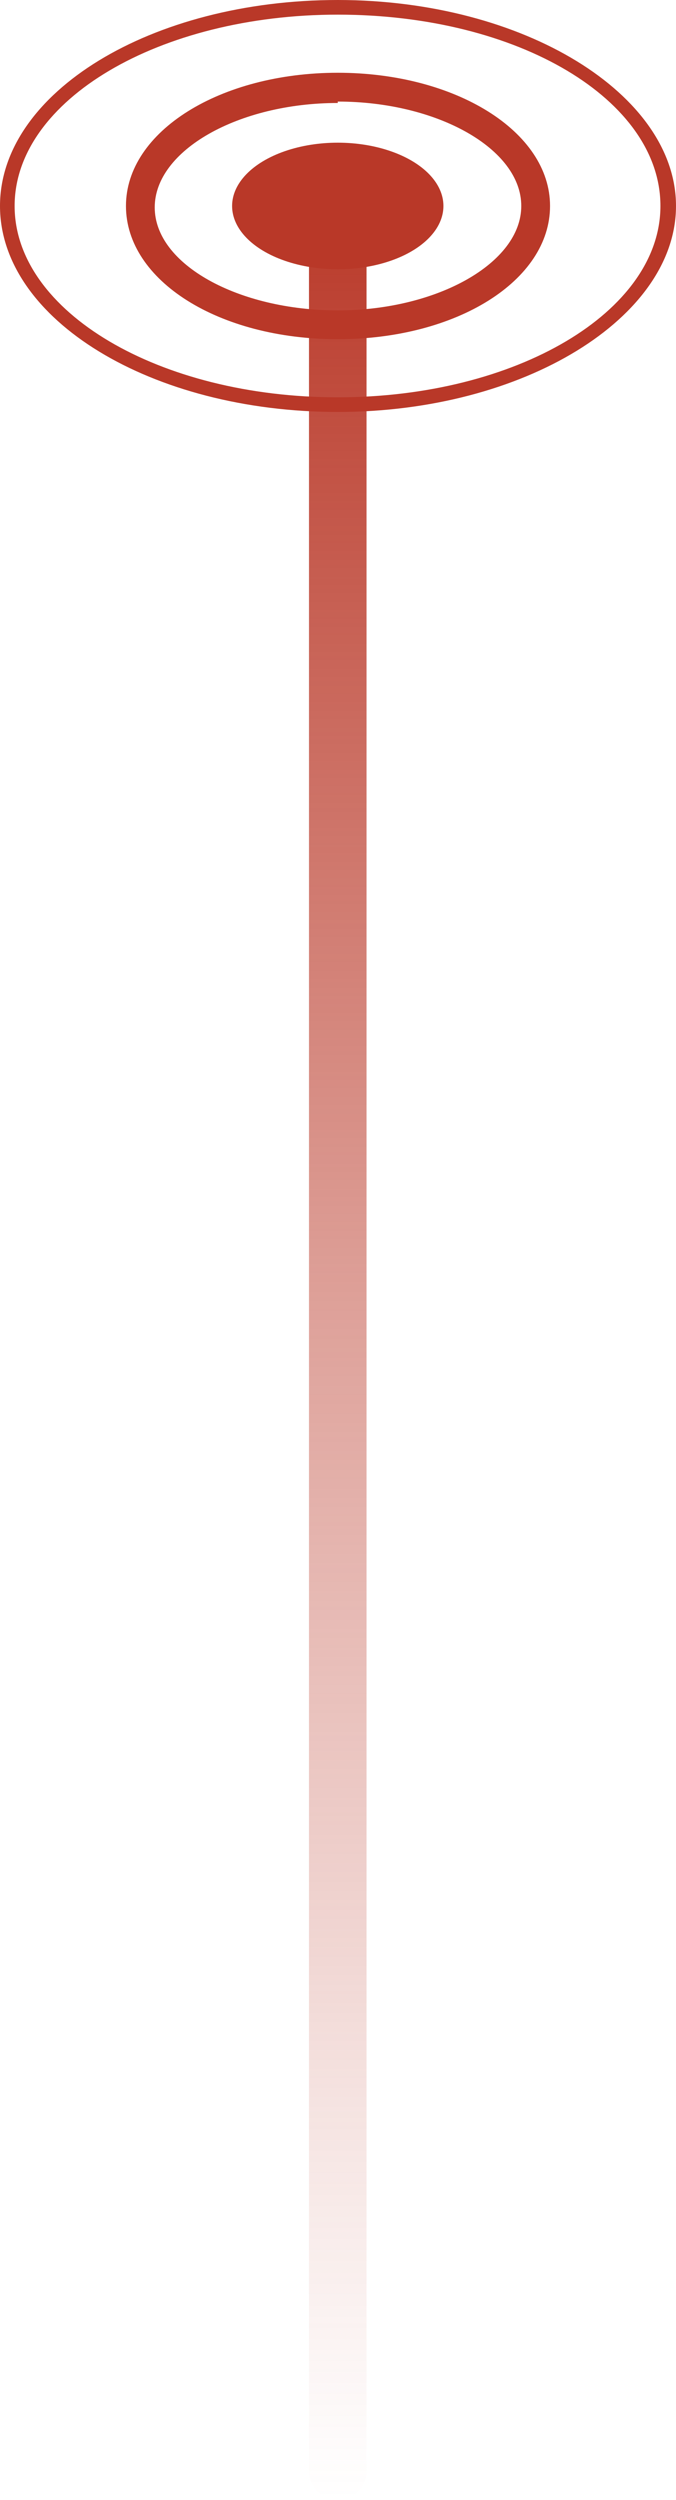 <svg xmlns="http://www.w3.org/2000/svg" xmlns:xlink="http://www.w3.org/1999/xlink" viewBox="0 0 14.33 52.92"><defs><style>.cls-1{fill:url(#linear-gradient);}.cls-2{fill:#b93828;}</style><linearGradient id="linear-gradient" x1="7.16" y1="52.92" x2="7.16" y2="3.75" gradientUnits="userSpaceOnUse"><stop offset="0" stop-color="#b93828" stop-opacity="0"/><stop offset="0.17" stop-color="#b93828" stop-opacity="0.14"/><stop offset="0.53" stop-color="#b93828" stop-opacity="0.49"/><stop offset="1" stop-color="#b93828"/></linearGradient></defs><g id="Layer_2" data-name="Layer 2"><g id="Layer_1-2" data-name="Layer 1"><path class="cls-1" d="M7.16,52.92a.62.62,0,0,1-.61-.62V4.36a.61.61,0,0,1,.61-.61.61.61,0,0,1,.61.61V52.3A.61.61,0,0,1,7.16,52.92Z"/><ellipse class="cls-2" cx="7.16" cy="4.36" rx="2.24" ry="1.34"/><path class="cls-2" d="M7.16,7.18c-2.52,0-4.49-1.24-4.49-2.82s2-2.82,4.49-2.82,4.5,1.24,4.5,2.82S9.68,7.18,7.16,7.18Zm0-5c-2.1,0-3.88,1-3.88,2.21S5.06,6.57,7.16,6.57s3.89-1,3.89-2.21S9.27,2.15,7.16,2.15Z"/><path class="cls-2" d="M7.16,8.72C3.21,8.72,0,6.76,0,4.36S3.21,0,7.16,0s7.17,2,7.17,4.36S11.11,8.72,7.16,8.72Zm0-8.41C3.38.31.31,2.12.31,4.36S3.38,8.41,7.16,8.41,14,6.6,14,4.36,11,.31,7.16.31Z"/></g></g></svg>